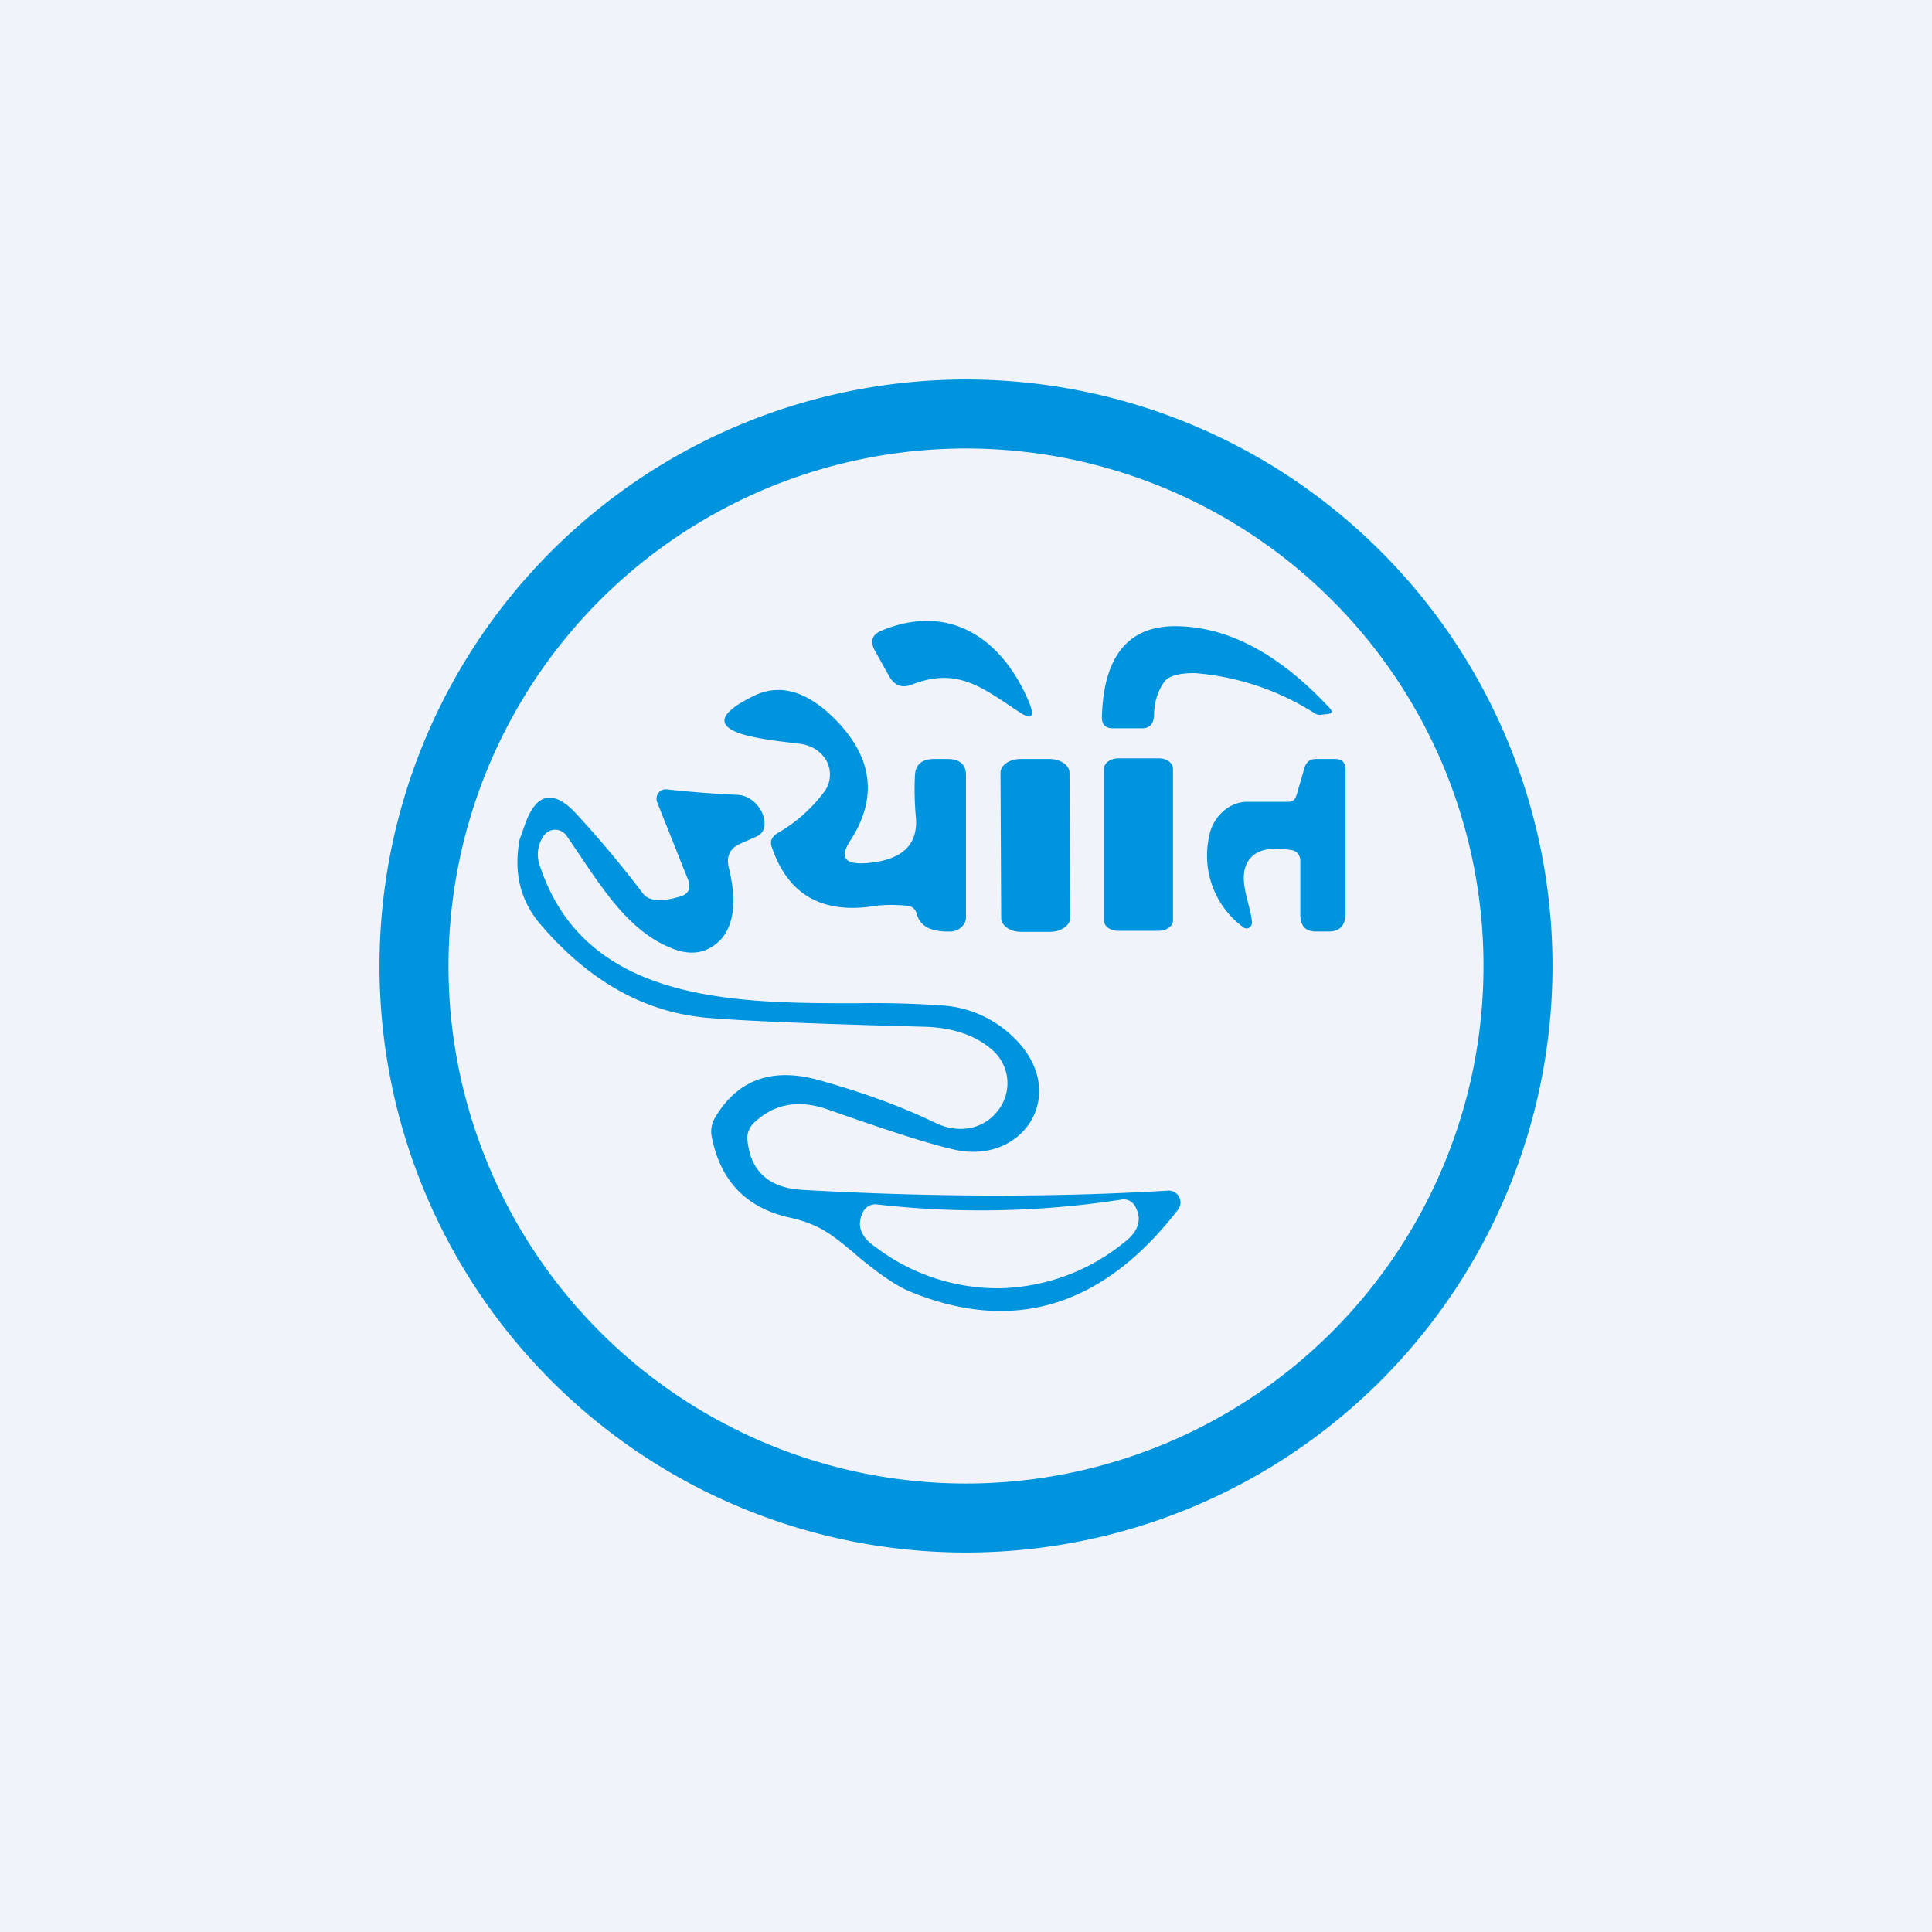 <!-- by TradingView --><svg width="56" height="56" viewBox="0 0 56 56" xmlns="http://www.w3.org/2000/svg"><path fill="#F0F3FA" d="M0 0h56v56H0z"/><path d="M29.53 20.63c-1.06-.7-1.78-1.3-3.09-.79-.3.12-.52.03-.68-.26l-.4-.72c-.15-.27-.09-.46.19-.58 2-.83 3.52.26 4.28 2.08.17.43.07.52-.3.27ZM33.75 19.76c-.19.26-.3.6-.3 1-.02.23-.13.35-.35.35h-.84c-.22 0-.33-.11-.32-.34.05-1.77.78-2.64 2.17-2.62 1.49.02 2.96.8 4.41 2.35.12.12.1.19-.07.2l-.18.02a.3.3 0 0 1-.14-.03 7.57 7.57 0 0 0-3.5-1.18c-.46 0-.75.08-.88.25ZM26.26 26.25a4.6 4.6 0 0 0-.84 0c-1.56.27-2.58-.3-3.05-1.7-.06-.16 0-.29.15-.39a4.45 4.45 0 0 0 1.4-1.25.84.84 0 0 0 .04-.85.94.94 0 0 0-.32-.34 1.07 1.07 0 0 0-.45-.16c-.56-.07-.92-.11-1.1-.15-1.37-.23-1.45-.65-.24-1.24.8-.39 1.64-.11 2.5.83.96 1.06 1.06 2.18.3 3.36-.32.49-.17.7.45.66 1.03-.08 1.5-.51 1.45-1.3a8.67 8.67 0 0 1-.03-1.25c.02-.32.21-.47.56-.47h.38c.36 0 .54.16.54.47v4.12c0 .1-.04.2-.13.28a.48.48 0 0 1-.3.13c-.58.02-.91-.15-1-.52-.04-.14-.14-.22-.3-.23ZM30.42 22h-.84c-.32 0-.58.18-.58.4l.02 4.21c0 .22.26.4.58.4h.83c.33 0 .59-.19.59-.4L31 22.4c0-.22-.26-.4-.58-.4ZM33.59 21.98h-1.17c-.23 0-.42.14-.42.3v4.4c0 .17.18.3.41.3h1.17c.23 0 .42-.13.42-.3v-4.4c0-.16-.18-.3-.41-.3ZM37.58 23.05l.23-.79c.05-.17.16-.26.32-.26h.57c.2 0 .3.1.3.32v4.15c0 .35-.16.53-.48.53h-.38c-.3 0-.45-.16-.45-.5v-1.54a.35.35 0 0 0-.07-.22.3.3 0 0 0-.19-.1c-.75-.13-1.2.05-1.34.52-.14.48.15 1.07.2 1.56 0 .04 0 .07-.02.1a.17.17 0 0 1-.06.07.15.15 0 0 1-.17-.01 2.58 2.58 0 0 1-.99-2.65c.05-.28.2-.53.4-.71.2-.18.45-.28.71-.28h1.19c.12 0 .2-.07.23-.2Z" fill="#0094DE"/><path fill-rule="evenodd" d="M21.13 25.17c-.09-.34.02-.58.34-.72l.43-.19c.18-.07.27-.21.26-.42-.02-.4-.38-.78-.77-.8-.65-.03-1.34-.08-2.07-.16a.26.26 0 0 0-.24.11.29.29 0 0 0-.03.27l.89 2.23c.1.26.02.43-.24.5-.54.16-.9.13-1.07-.1a31.17 31.17 0 0 0-1.97-2.35c-.63-.65-1.11-.55-1.43.32l-.17.48c-.18.97.03 1.79.62 2.47 1.43 1.67 3.08 2.57 4.93 2.7 1.1.09 3.16.17 6.16.25.83.02 1.5.24 2 .68a1.28 1.28 0 0 1 .18 1.72c-.43.59-1.17.7-1.81.4-1.03-.5-2.15-.9-3.36-1.24-1.39-.4-2.4-.03-3.05 1.07a.78.78 0 0 0-.1.56c.25 1.28 1 2.06 2.25 2.34.85.19 1.2.47 1.84 1l.16.14c.63.52 1.12.85 1.48 1 3 1.24 5.6.46 7.78-2.36a.34.34 0 0 0-.09-.51.32.32 0 0 0-.18-.05c-3.32.2-6.86.19-10.6-.02-.96-.05-1.5-.52-1.6-1.4a.6.6 0 0 1 .17-.53c.59-.57 1.3-.7 2.16-.4 1.7.6 2.9.99 3.65 1.16 2.04.47 3.4-1.68 1.7-3.28a3.25 3.25 0 0 0-1.96-.89 28.2 28.2 0 0 0-2.55-.07c-3.55 0-7.9-.01-9.2-4.01a.94.94 0 0 1 .11-.83.42.42 0 0 1 .22-.17.4.4 0 0 1 .45.15l.42.62c.74 1.1 1.47 2.17 2.59 2.63.61.26 1.11.16 1.5-.28.35-.43.42-1.1.2-2.02Zm11.38 9.6a26.6 26.6 0 0 1-7.1.14.38.38 0 0 0-.25.06.42.42 0 0 0-.16.19c-.17.36-.05.7.37.98a5.85 5.85 0 0 0 3.64 1.2A5.9 5.9 0 0 0 32.6 36c.4-.31.5-.65.32-1a.42.42 0 0 0-.17-.19.38.38 0 0 0-.25-.04Z" fill="#0094DE"/><path fill-rule="evenodd" d="M28 43a15 15 0 1 0 0-30 15 15 0 0 0 0 30Zm0 2a17 17 0 1 0 0-34 17 17 0 0 0 0 34Z" fill="#0094DE"/></svg>